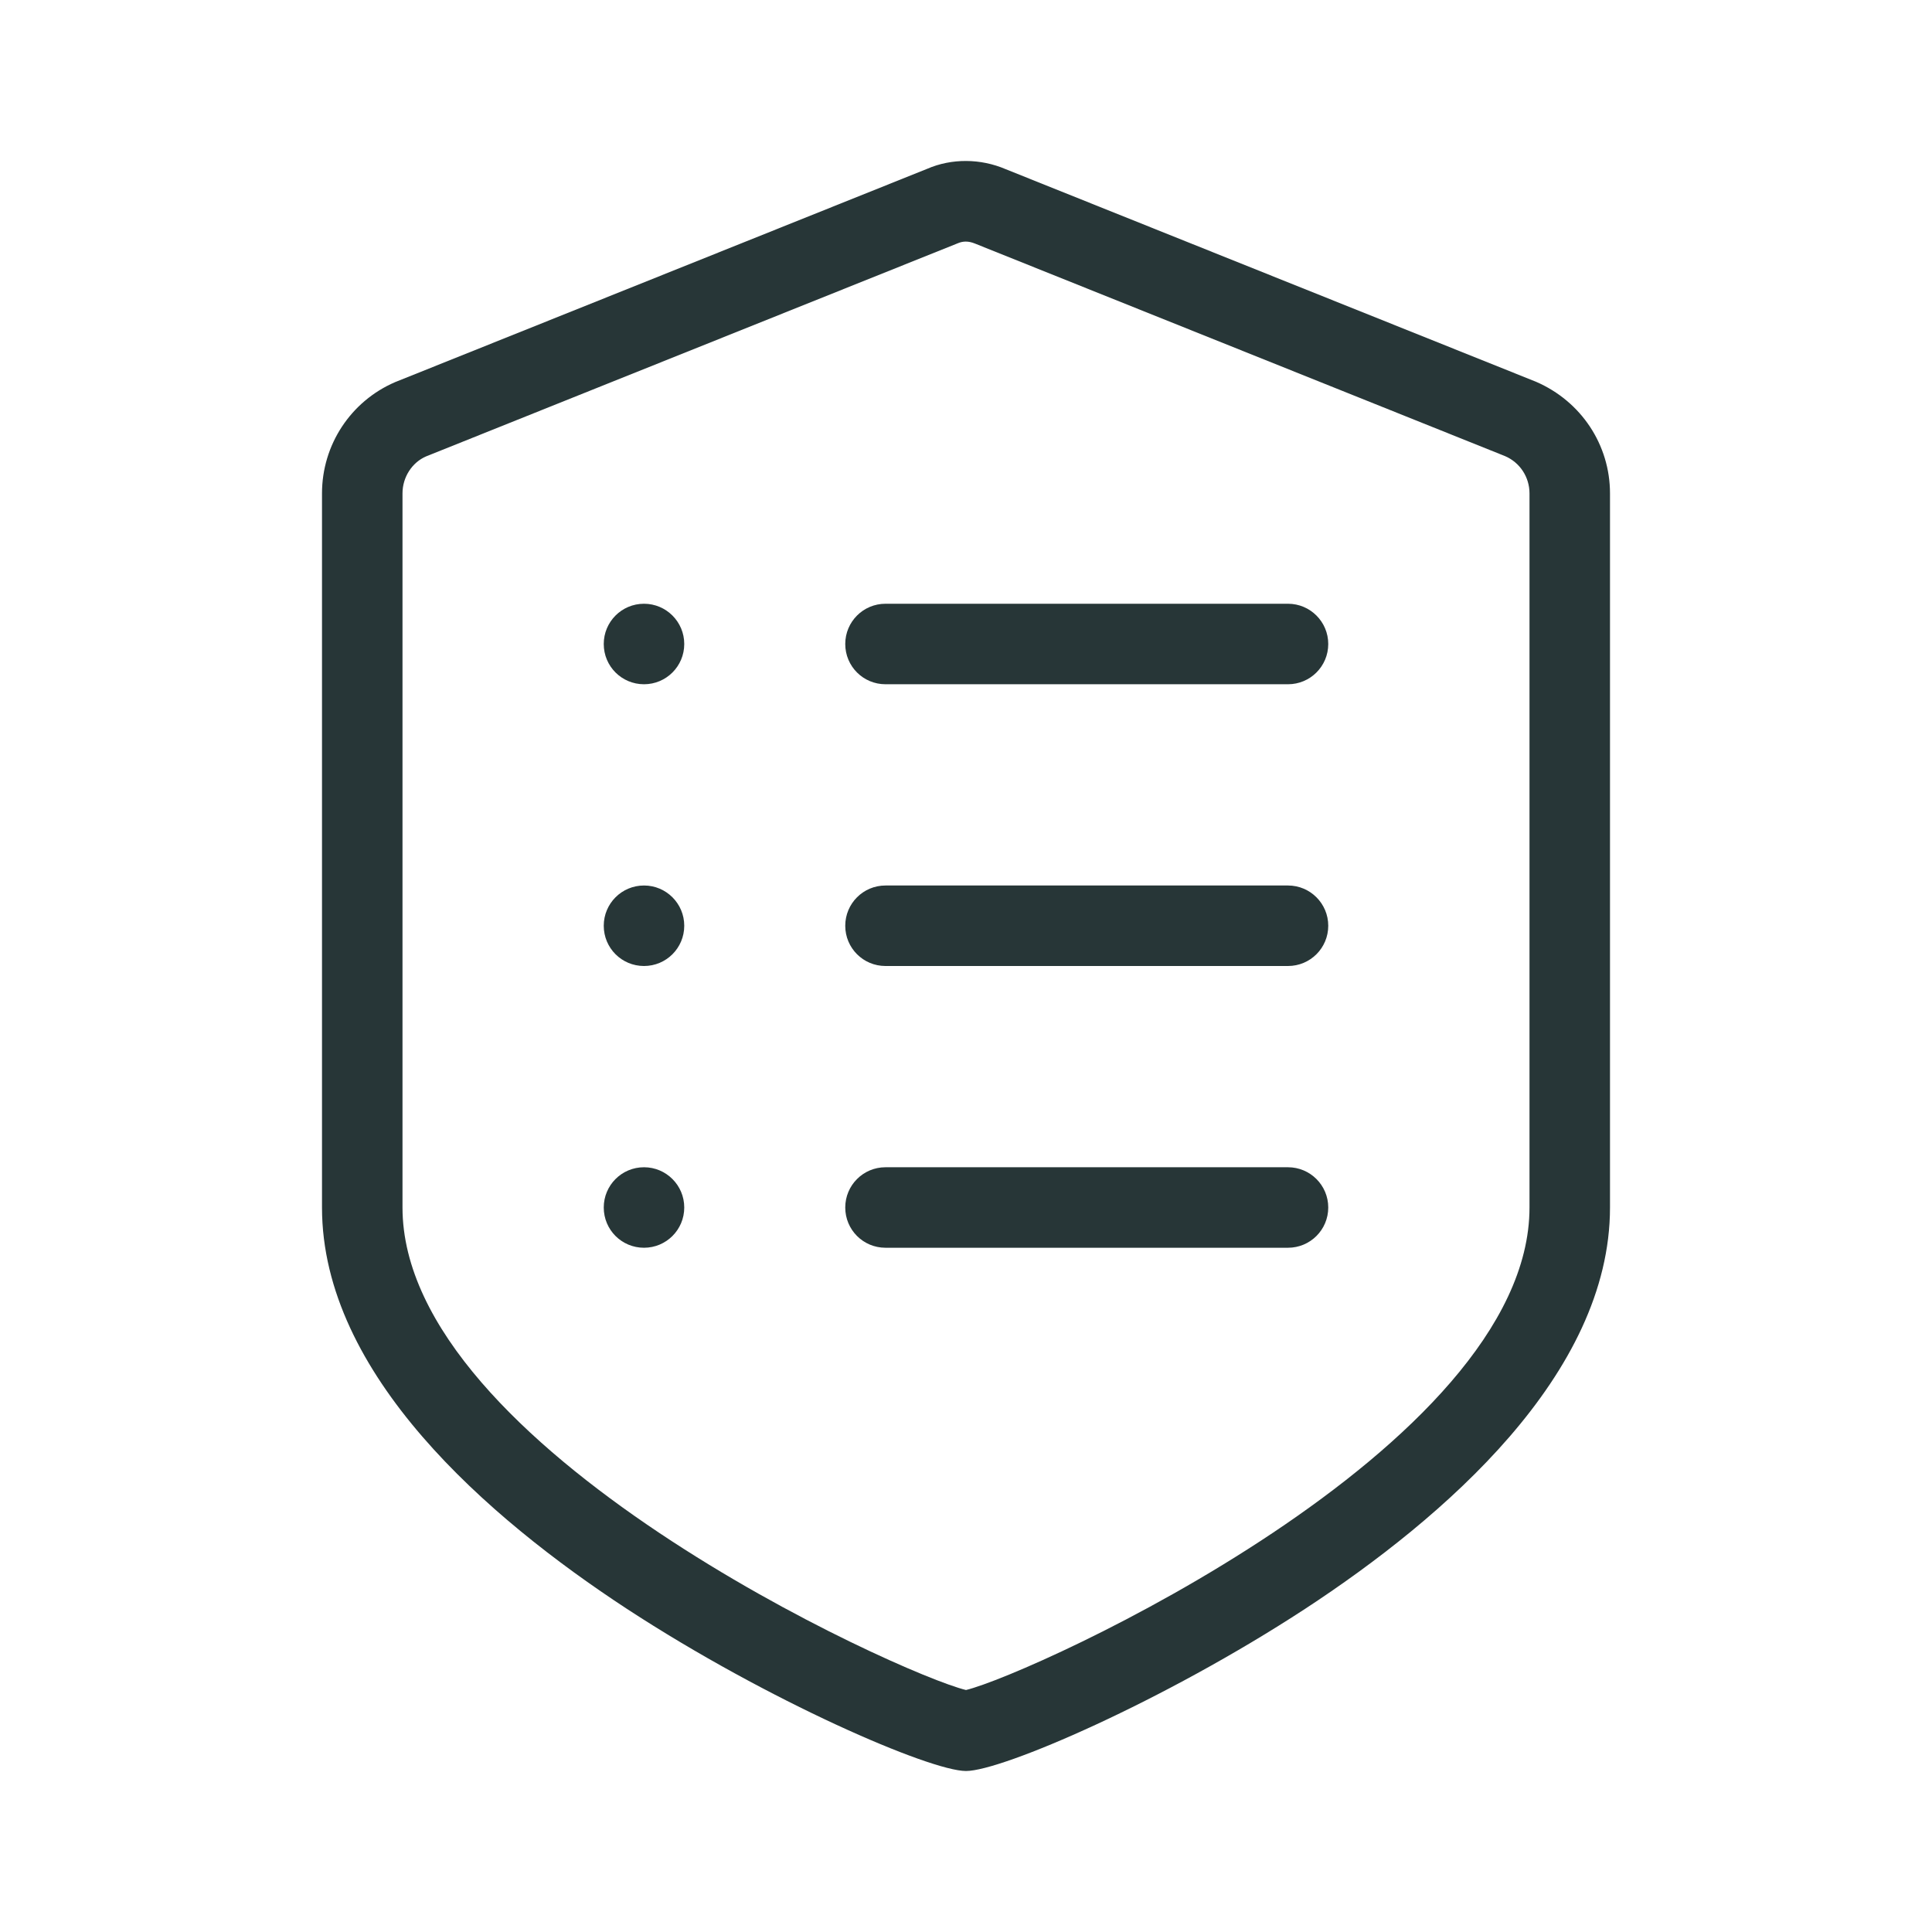 <?xml version="1.0" encoding="UTF-8"?>
<svg width="24px" height="24px" viewBox="0 0 24 24" version="1.1" xmlns="http://www.w3.org/2000/svg" xmlns:xlink="http://www.w3.org/1999/xlink">
    <title>Icons/Large Set/Protection Detail Thin Version</title>
    <g id="Icons/Large-Set/Protection-Detail-Thin-Version" stroke="none" stroke-width="1" fill="none" fill-rule="evenodd">
        <path d="M12.494,2.102 L19.08,4.742 C19.643,4.985 20,5.527 20,6.129 L20,15 C20,17.072 17.939,18.855 16.212,19.986 C14.454,21.135 12.445,22 12,22 C11.555,22 9.546,21.135 7.788,19.986 C6.061,18.855 4,17.072 4,15 L4,6.129 C4,5.527 4.356,4.985 4.908,4.747 L11.518,2.097 C11.82,1.966 12.18,1.967 12.494,2.102 Z M11.997,3.001 C11.964,3.001 11.932,3.008 11.903,3.02 L5.292,5.67 C5.119,5.745 5,5.927 5,6.129 L5,15 C5,17.987 11.171,20.793 12,20.994 C12.829,20.793 19,17.987 19,15 L19,6.129 C19,5.927 18.881,5.745 18.696,5.666 L12.11,3.025 C12.07,3.009 12.033,3.001 11.997,3.001 Z M16,14.5 C16.276,14.5 16.5,14.724 16.5,15 C16.5,15.277 16.276,15.5 16,15.5 L11,15.5 C10.723,15.5 10.5,15.277 10.5,15 C10.5,14.724 10.723,14.5 11,14.5 L16,14.5 Z M8,14.5 C8.276,14.5 8.5,14.724 8.5,15 C8.5,15.277 8.276,15.5 8,15.5 C7.723,15.5 7.5,15.277 7.5,15 C7.5,14.724 7.723,14.5 8,14.5 Z M16,11 C16.276,11 16.5,11.224 16.5,11.5 C16.5,11.777 16.276,12 16,12 L11,12 C10.723,12 10.5,11.777 10.5,11.5 C10.5,11.224 10.723,11 11,11 L16,11 Z M8,11 C8.276,11 8.5,11.224 8.5,11.5 C8.5,11.777 8.276,12 8,12 C7.723,12 7.5,11.777 7.5,11.5 C7.5,11.224 7.723,11 8,11 Z M16,7.5 C16.276,7.5 16.5,7.724 16.5,8 C16.5,8.277 16.276,8.5 16,8.5 L11,8.5 C10.723,8.5 10.5,8.277 10.5,8 C10.5,7.724 10.723,7.5 11,7.5 L16,7.5 Z M8,7.5 C8.276,7.5 8.5,7.724 8.5,8 C8.5,8.277 8.276,8.5 8,8.5 C7.723,8.5 7.5,8.277 7.5,8 C7.5,7.724 7.723,7.5 8,7.5 Z" id="Combined-Shape" fill="#273637"></path>
    </g>
</svg>